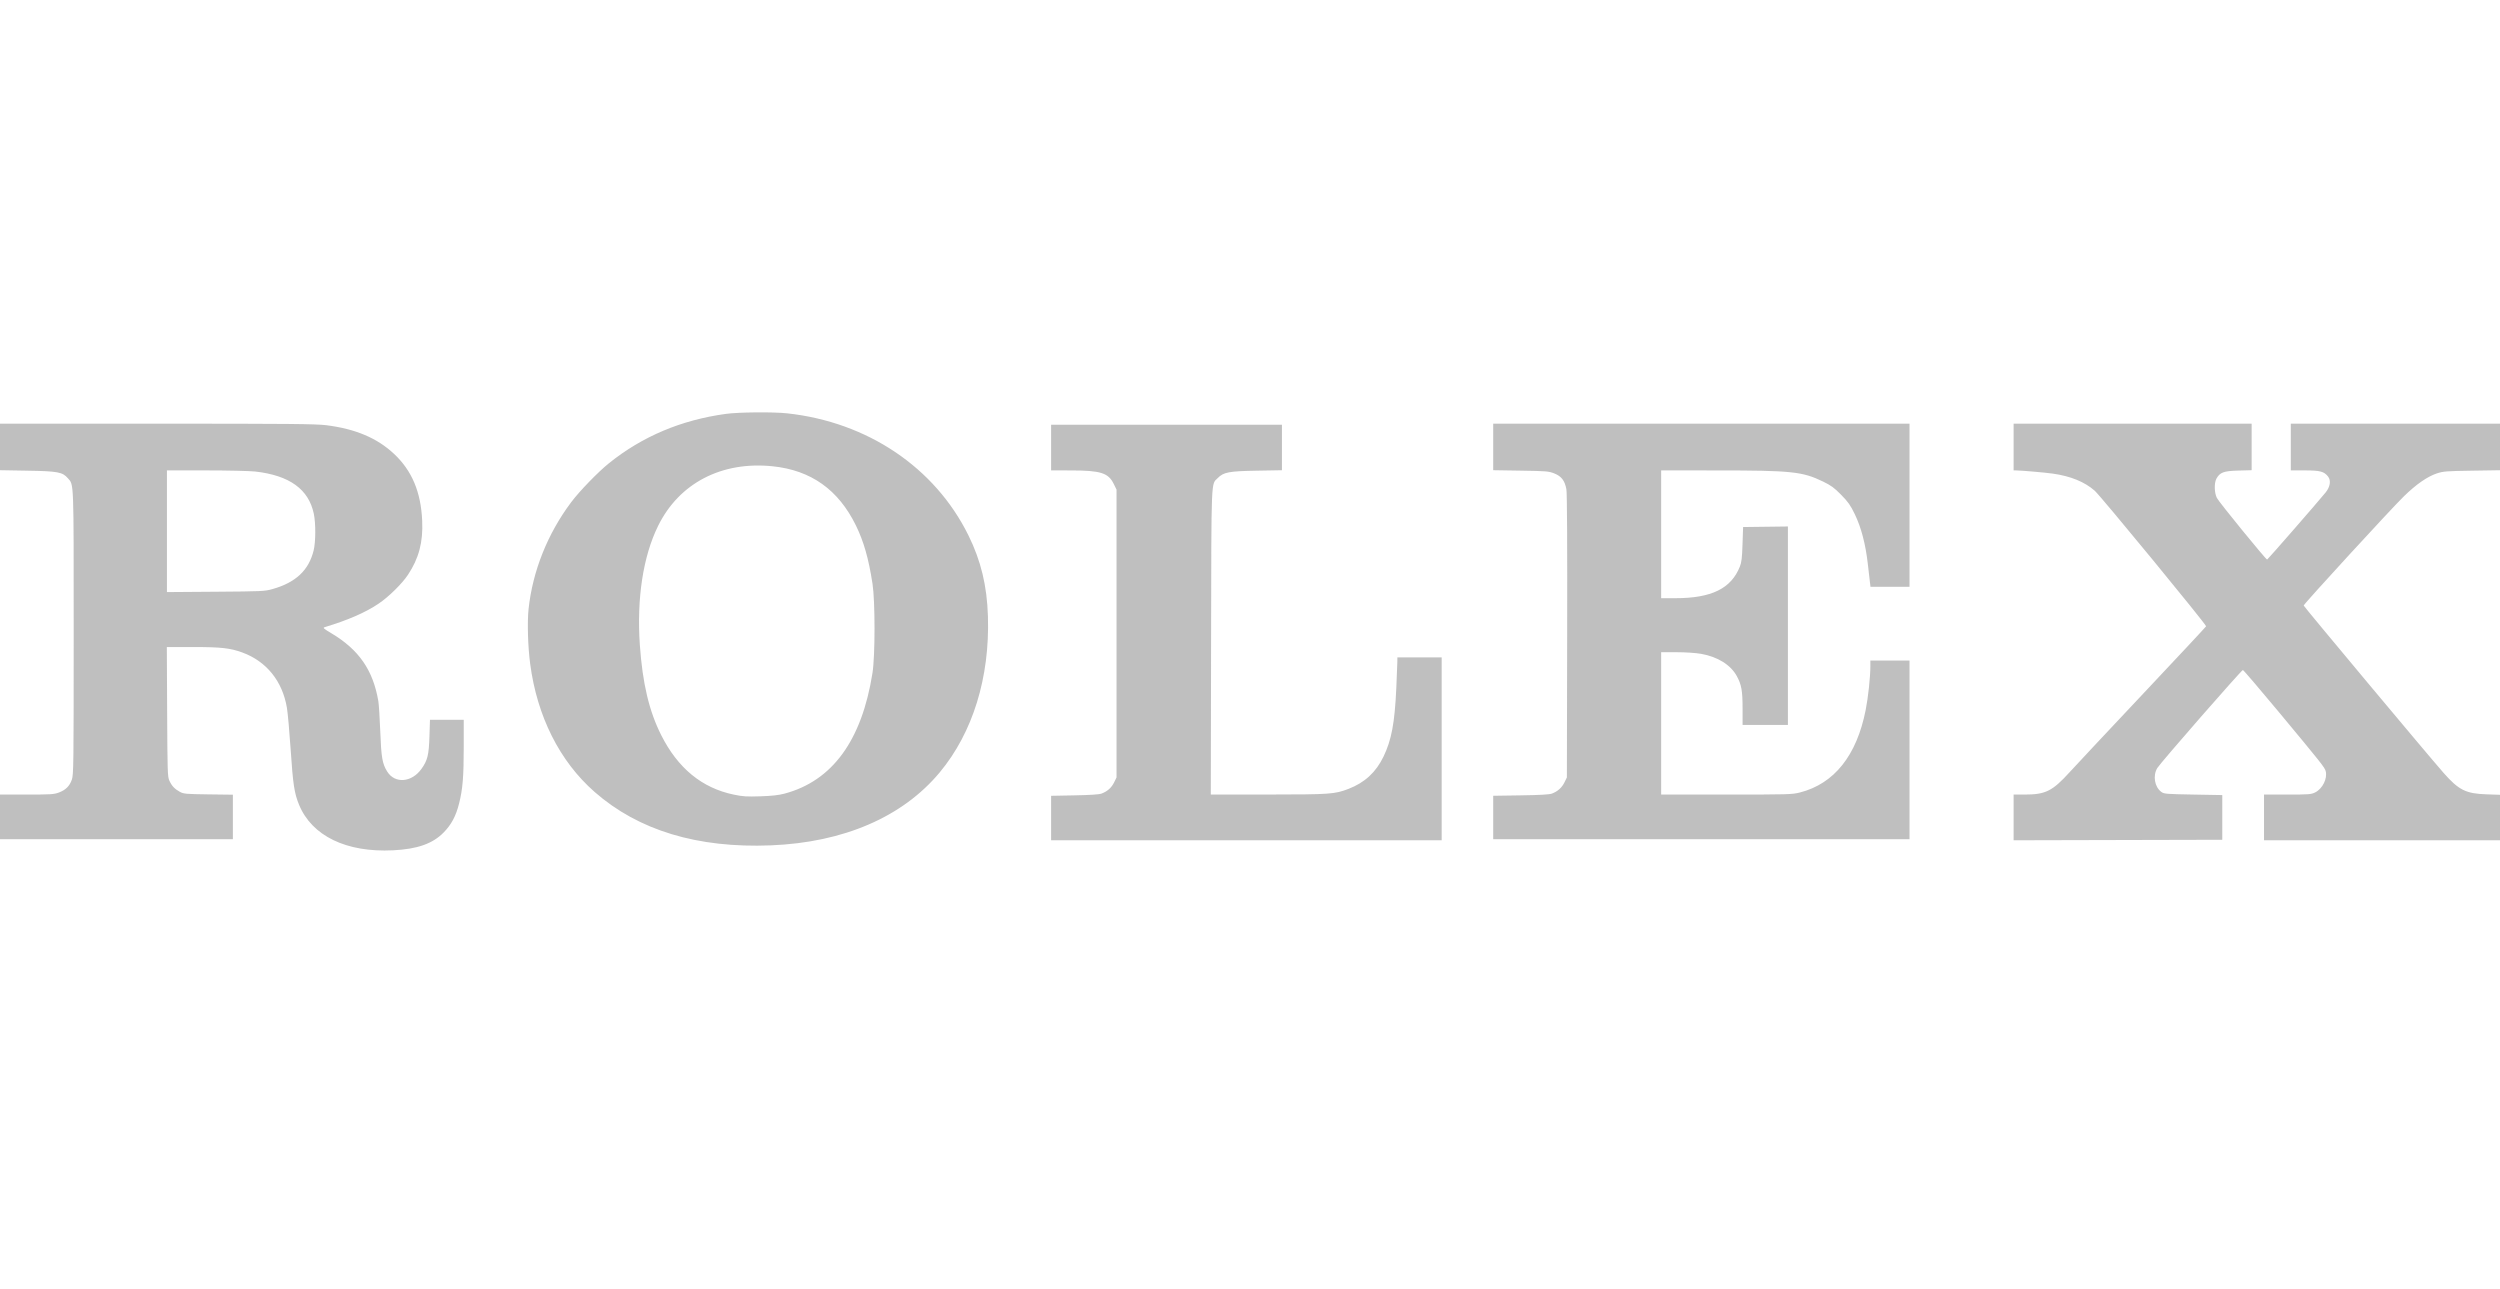 <svg width="97" height="50" viewBox="0 0 97 50" fill="none" xmlns="http://www.w3.org/2000/svg">
<path opacity="0.3" fill-rule="evenodd" clip-rule="evenodd" d="M28.168 16.058C26.434 16.295 24.927 16.93 23.63 17.971C23.207 18.311 22.485 19.055 22.165 19.482C21.244 20.709 20.665 22.162 20.508 23.634C20.455 24.137 20.482 25.086 20.57 25.751C20.837 27.793 21.714 29.538 23.07 30.727C24.774 32.22 27.06 32.913 29.908 32.8C32.734 32.687 35.021 31.699 36.461 29.969C37.744 28.427 38.406 26.288 38.332 23.916C38.295 22.726 38.062 21.758 37.575 20.772C36.273 18.135 33.659 16.376 30.539 16.037C30.008 15.979 28.656 15.991 28.168 16.058ZM0 17.341V18.244L1.05 18.262C2.247 18.282 2.425 18.315 2.633 18.555C2.869 18.825 2.859 18.562 2.859 24.541C2.859 29.709 2.854 30.055 2.788 30.248C2.7 30.501 2.554 30.647 2.285 30.75C2.099 30.821 1.975 30.829 1.039 30.829H0V31.696V32.562H4.518H9.036V31.698V30.834L8.087 30.822C7.204 30.81 7.126 30.803 6.977 30.722C6.776 30.613 6.661 30.489 6.569 30.284C6.503 30.136 6.496 29.927 6.485 27.614L6.473 25.105L7.485 25.105C8.58 25.105 8.932 25.144 9.406 25.318C10.342 25.662 10.96 26.431 11.133 27.466C11.166 27.664 11.231 28.388 11.277 29.076C11.368 30.438 11.42 30.779 11.603 31.224C12.102 32.435 13.437 33.082 15.251 32.992C16.193 32.945 16.785 32.737 17.213 32.301C17.512 31.997 17.69 31.664 17.812 31.178C17.953 30.616 17.993 30.138 17.993 28.976V27.927H17.338H16.683L16.663 28.562C16.64 29.295 16.591 29.497 16.355 29.83C15.975 30.365 15.32 30.416 15.022 29.934C14.833 29.629 14.793 29.393 14.754 28.37C14.734 27.849 14.7 27.323 14.679 27.201C14.473 25.999 13.927 25.21 12.861 24.573C12.548 24.386 12.518 24.358 12.601 24.333C13.513 24.056 14.168 23.771 14.688 23.423C15.076 23.163 15.597 22.652 15.829 22.302C16.253 21.663 16.418 21.038 16.381 20.208C16.332 19.093 15.986 18.267 15.295 17.616C14.638 16.998 13.794 16.64 12.658 16.498C12.252 16.448 11.234 16.438 6.089 16.438H0V17.341ZM57.936 17.341V18.244L59.006 18.261C60.003 18.276 60.091 18.284 60.307 18.369C60.584 18.479 60.714 18.649 60.776 18.983C60.803 19.131 60.813 21.068 60.806 24.685L60.795 30.164L60.701 30.357C60.6 30.562 60.441 30.705 60.215 30.791C60.117 30.828 59.76 30.849 59.006 30.86L57.936 30.876V31.719V32.562H66.013H74.089V29.096V25.629H73.33H72.57V25.854C72.57 26.267 72.486 27.055 72.388 27.548C72.04 29.316 71.166 30.41 69.835 30.749C69.535 30.825 69.384 30.829 66.986 30.829H64.453V28.068V25.306H65.048C65.4 25.306 65.787 25.332 65.998 25.368C66.644 25.48 67.153 25.798 67.39 26.236C67.572 26.573 67.611 26.797 67.612 27.493L67.612 28.128H68.492H69.371V24.278V20.427L68.502 20.438L67.632 20.449L67.61 21.114C67.592 21.654 67.573 21.818 67.506 21.985C67.168 22.836 66.405 23.21 65.008 23.21H64.453V20.731V18.252L66.603 18.253C69.514 18.253 69.935 18.297 70.731 18.683C71.049 18.837 71.163 18.921 71.438 19.2C71.712 19.48 71.796 19.599 71.966 19.951C72.214 20.465 72.381 21.098 72.469 21.86C72.505 22.171 72.543 22.501 72.554 22.596L72.575 22.767H73.332H74.089V19.603V16.438H66.013H57.936V17.341ZM78.128 17.345V18.252H78.222C78.408 18.252 79.353 18.334 79.647 18.376C80.341 18.474 80.886 18.697 81.275 19.04C81.51 19.247 85.616 24.245 85.597 24.3C85.59 24.32 84.487 25.501 83.146 26.925C81.804 28.35 80.522 29.718 80.297 29.966C79.632 30.696 79.365 30.829 78.559 30.829H78.128V31.716V32.603L82.176 32.593L86.224 32.583V31.716V30.849L85.098 30.829C84.038 30.81 83.964 30.804 83.858 30.725C83.597 30.532 83.524 30.099 83.702 29.801C83.822 29.601 86.969 25.997 87.024 25.997C87.046 25.997 87.667 26.722 88.403 27.608C90.085 29.632 90.198 29.774 90.237 29.922C90.312 30.207 90.112 30.607 89.826 30.747C89.672 30.822 89.581 30.829 88.751 30.829H87.844V31.716V32.603H92.422H97V31.721V30.838L96.47 30.82C95.675 30.793 95.396 30.653 94.809 29.986C94.191 29.283 89.383 23.531 89.383 23.494C89.383 23.436 92.793 19.721 93.274 19.254C93.757 18.784 94.183 18.49 94.556 18.366C94.795 18.287 94.927 18.277 95.91 18.262L97 18.245V17.341V16.438H92.942H88.883V17.345V18.252H89.427C90.022 18.252 90.173 18.292 90.328 18.489C90.45 18.645 90.412 18.888 90.233 19.109C89.916 19.497 87.996 21.7 87.965 21.711C87.926 21.725 86.107 19.496 86.016 19.322C85.915 19.128 85.905 18.742 85.996 18.575C86.132 18.327 86.275 18.274 86.854 18.258L87.364 18.244V17.341V16.438H82.746H78.128V17.345ZM40.783 17.365V18.252L41.553 18.253C42.706 18.254 43.003 18.347 43.213 18.776L43.322 18.998V24.581V30.164L43.227 30.358C43.125 30.565 42.967 30.705 42.742 30.79C42.648 30.826 42.305 30.848 41.693 30.86L40.783 30.877V31.74V32.603H48.36H55.937V29.055V25.508H55.077H54.218L54.217 25.679C54.216 25.774 54.198 26.229 54.177 26.691C54.114 28.059 53.992 28.709 53.679 29.358C53.386 29.966 52.947 30.369 52.318 30.61C51.783 30.814 51.616 30.826 49.209 30.828L46.979 30.829L46.99 24.913C47.003 18.407 46.986 18.814 47.249 18.548C47.476 18.319 47.679 18.281 48.77 18.262L49.739 18.245V17.362V16.479H45.261H40.783V17.365ZM29.982 18.092C31.468 18.246 32.529 19.001 33.208 20.385C33.514 21.01 33.7 21.663 33.853 22.646C33.958 23.322 33.958 25.447 33.852 26.113C33.439 28.733 32.294 30.3 30.434 30.794C30.218 30.852 29.946 30.882 29.508 30.897C28.974 30.915 28.83 30.906 28.469 30.831C27.234 30.573 26.302 29.808 25.654 28.522C25.185 27.591 24.93 26.513 24.826 25.024C24.701 23.223 24.951 21.59 25.534 20.405C26.352 18.745 28.001 17.887 29.982 18.092ZM9.901 18.295C11.231 18.445 11.976 18.981 12.176 19.934C12.254 20.306 12.251 21.022 12.17 21.354C11.983 22.124 11.475 22.602 10.576 22.855C10.269 22.942 10.177 22.946 8.367 22.959L6.477 22.973V20.613V18.252H7.998C8.835 18.252 9.691 18.272 9.901 18.295Z" fill="#292929"/>
</svg>
